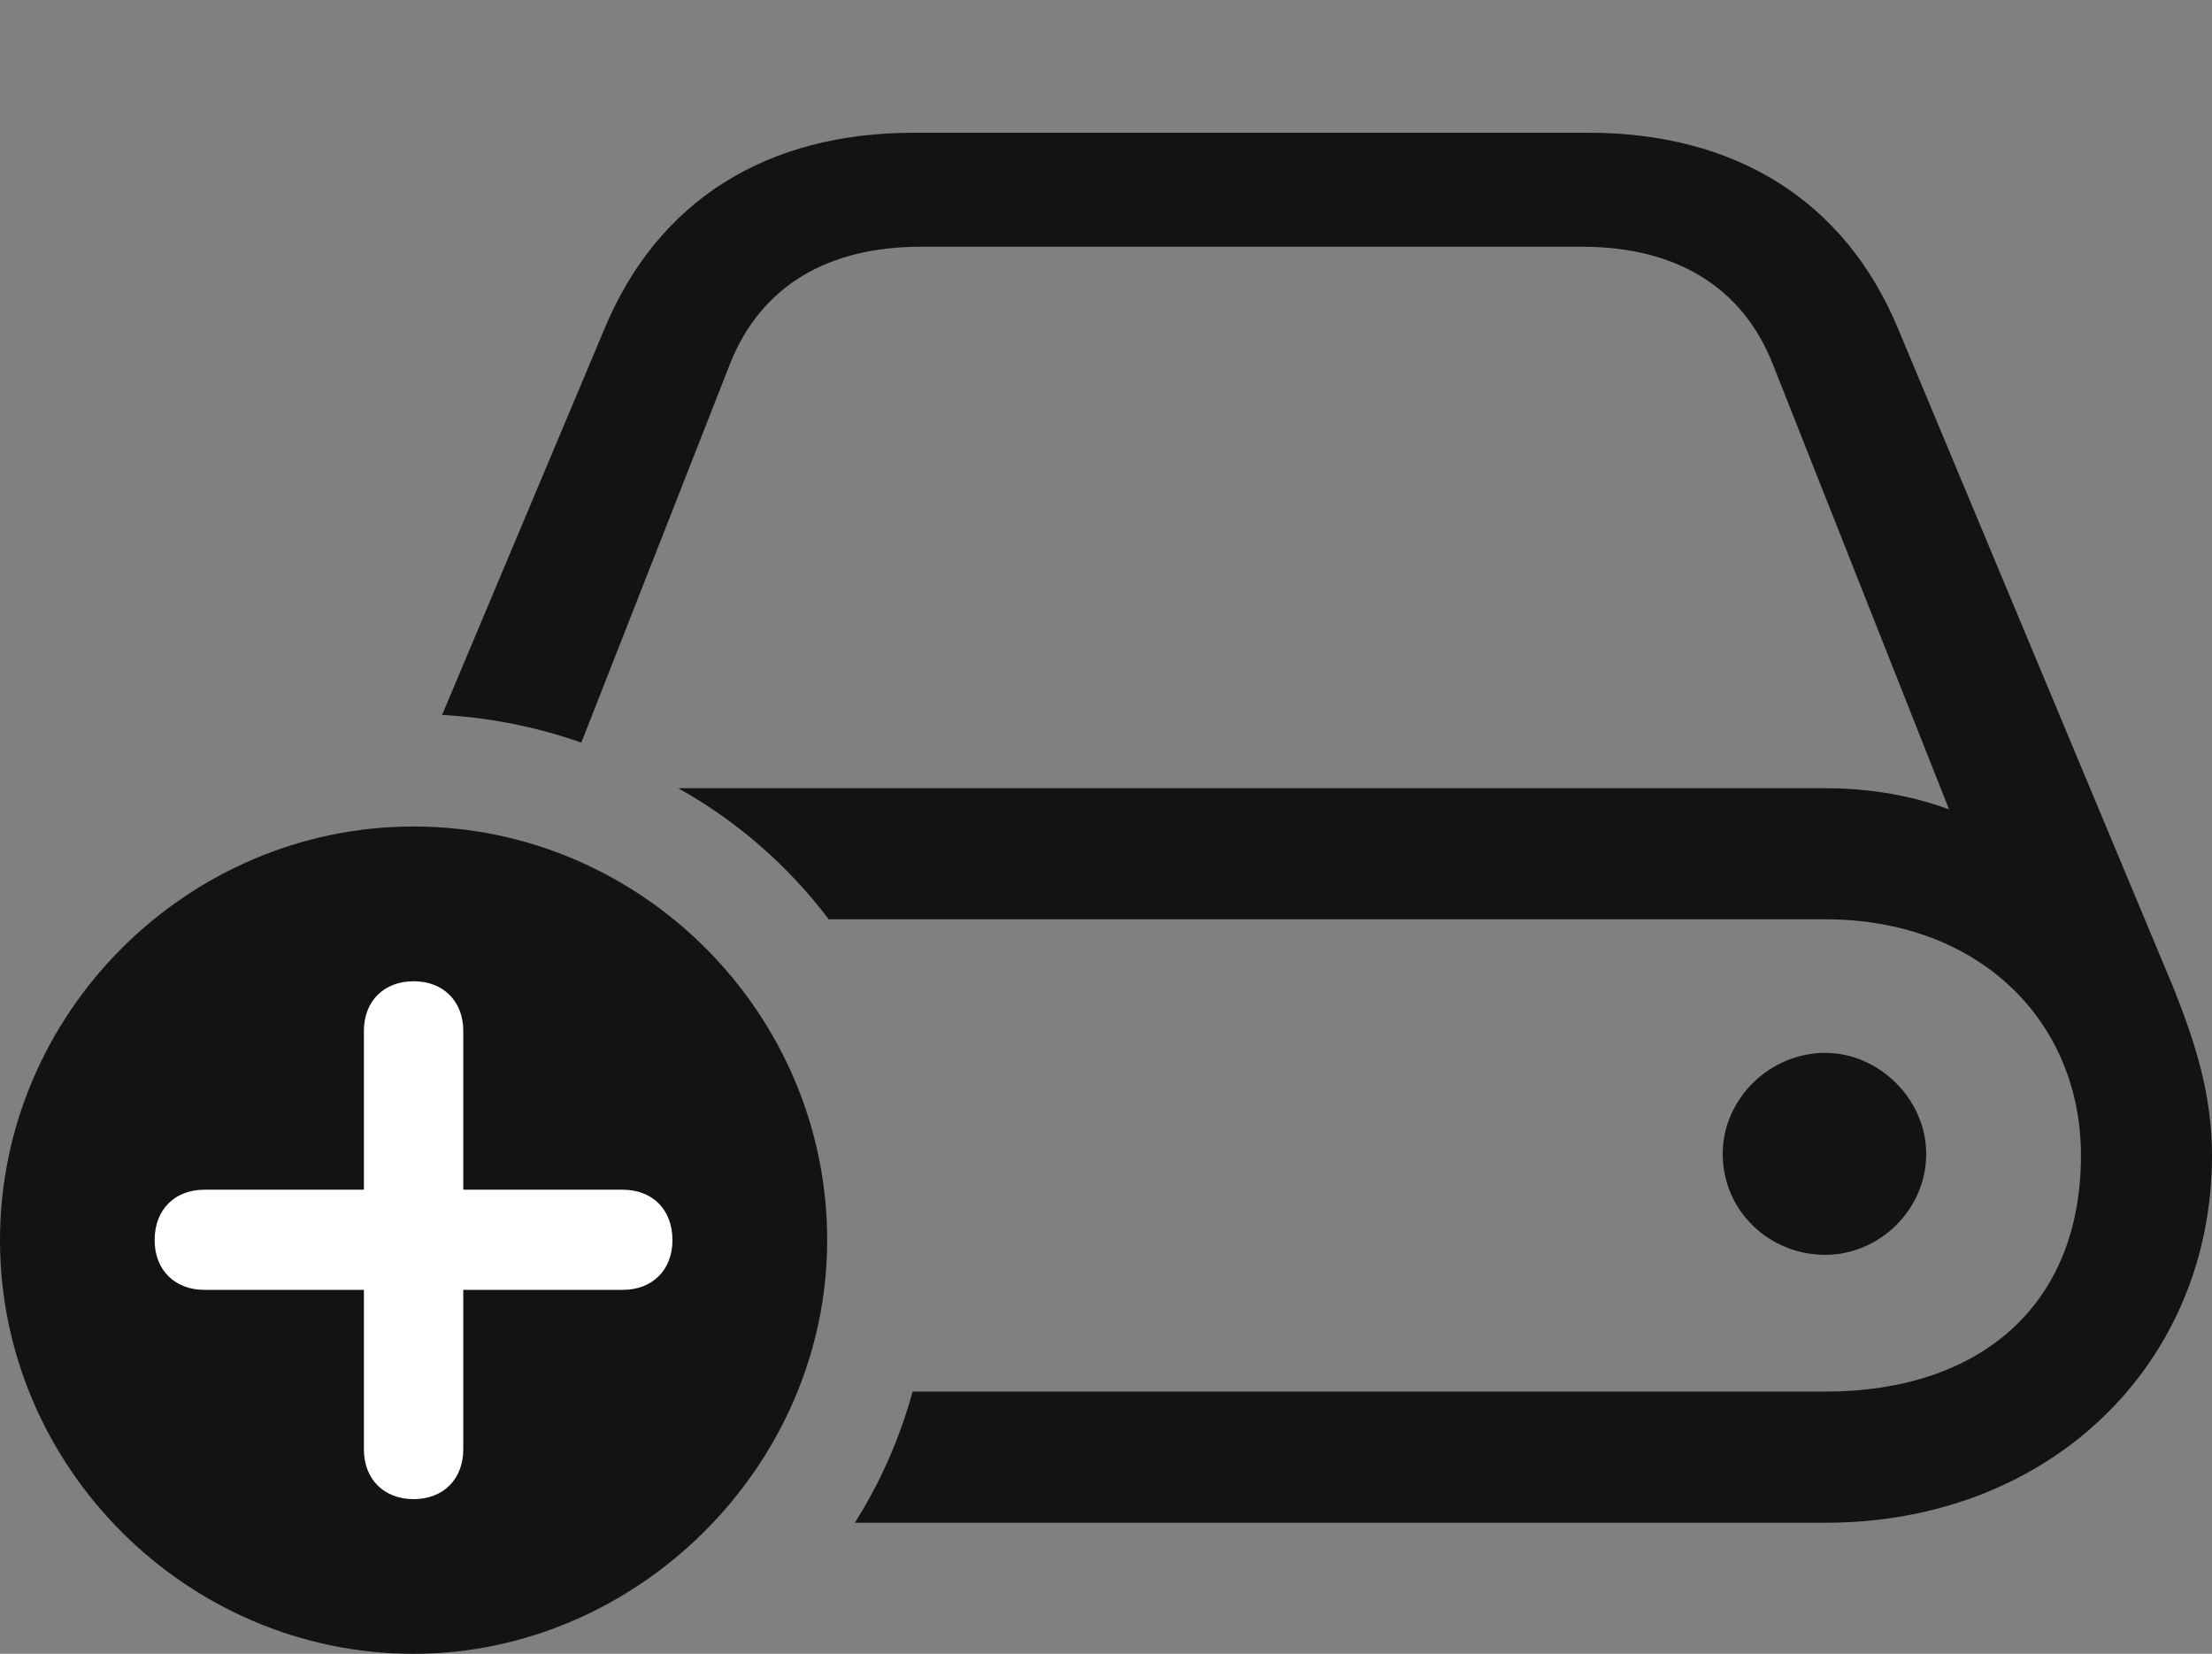 <?xml version="1.0" encoding="UTF-8"?>
<!--Generator: Apple Native CoreSVG 175.5-->
<!DOCTYPE svg
PUBLIC "-//W3C//DTD SVG 1.1//EN"
       "http://www.w3.org/Graphics/SVG/1.1/DTD/svg11.dtd">
<svg version="1.1" xmlns="http://www.w3.org/2000/svg" xmlns:xlink="http://www.w3.org/1999/xlink" width="26.533" height="19.834">
 <rect width="100%" height="100%" fill="#808080" stroke="none"/>
 <g>
  <rect height="19.834" opacity="0" width="26.533" x="0" y="0"/>
  <path d="M10.254 18.262L21.895 18.262C24.609 18.262 26.533 16.338 26.533 13.857C26.533 13.105 26.318 12.471 26.074 11.855L22.773 3.955C22.129 2.393 20.801 1.592 19.053 1.592L10.957 1.592C9.209 1.592 7.891 2.393 7.246 3.955L5.303 8.574C5.879 8.604 6.445 8.721 6.973 8.906L8.76 4.355C9.131 3.428 9.932 2.959 11.045 2.959L18.975 2.959C20.088 2.959 20.889 3.428 21.26 4.355L23.379 9.707C22.93 9.541 22.432 9.453 21.895 9.453L10.039 9.453C9.404 9.453 8.779 9.453 8.135 9.453C8.838 9.844 9.453 10.381 9.941 11.025L21.895 11.025C23.74 11.025 24.961 12.246 24.961 13.857C24.961 15.664 23.74 16.689 21.895 16.689L10.947 16.689C10.791 17.256 10.557 17.783 10.254 18.262ZM20.664 13.838C20.664 14.521 21.221 15.049 21.895 15.049C22.539 15.049 23.105 14.512 23.105 13.838C23.105 13.184 22.539 12.627 21.895 12.627C21.221 12.627 20.664 13.184 20.664 13.838Z" fill="#000000" fill-opacity="0.85"/>
  <path d="M4.961 19.834C7.646 19.834 9.922 17.578 9.922 14.873C9.922 12.148 7.686 9.912 4.961 9.912C2.246 9.912 0 12.148 0 14.873C0 17.598 2.246 19.834 4.961 19.834Z" fill="#000000" fill-opacity="0.85"/>
  <path d="M4.961 17.979C4.6 17.979 4.365 17.734 4.365 17.383L4.365 15.469L2.451 15.469C2.1 15.469 1.855 15.234 1.855 14.873C1.855 14.502 2.1 14.268 2.451 14.268L4.365 14.268L4.365 12.363C4.365 12.012 4.6 11.768 4.961 11.768C5.322 11.768 5.557 12.012 5.557 12.363L5.557 14.268L7.471 14.268C7.822 14.268 8.066 14.502 8.066 14.873C8.066 15.234 7.822 15.469 7.471 15.469L5.557 15.469L5.557 17.383C5.557 17.734 5.322 17.979 4.961 17.979Z" fill="#ffffff"/>
 </g>
</svg>
